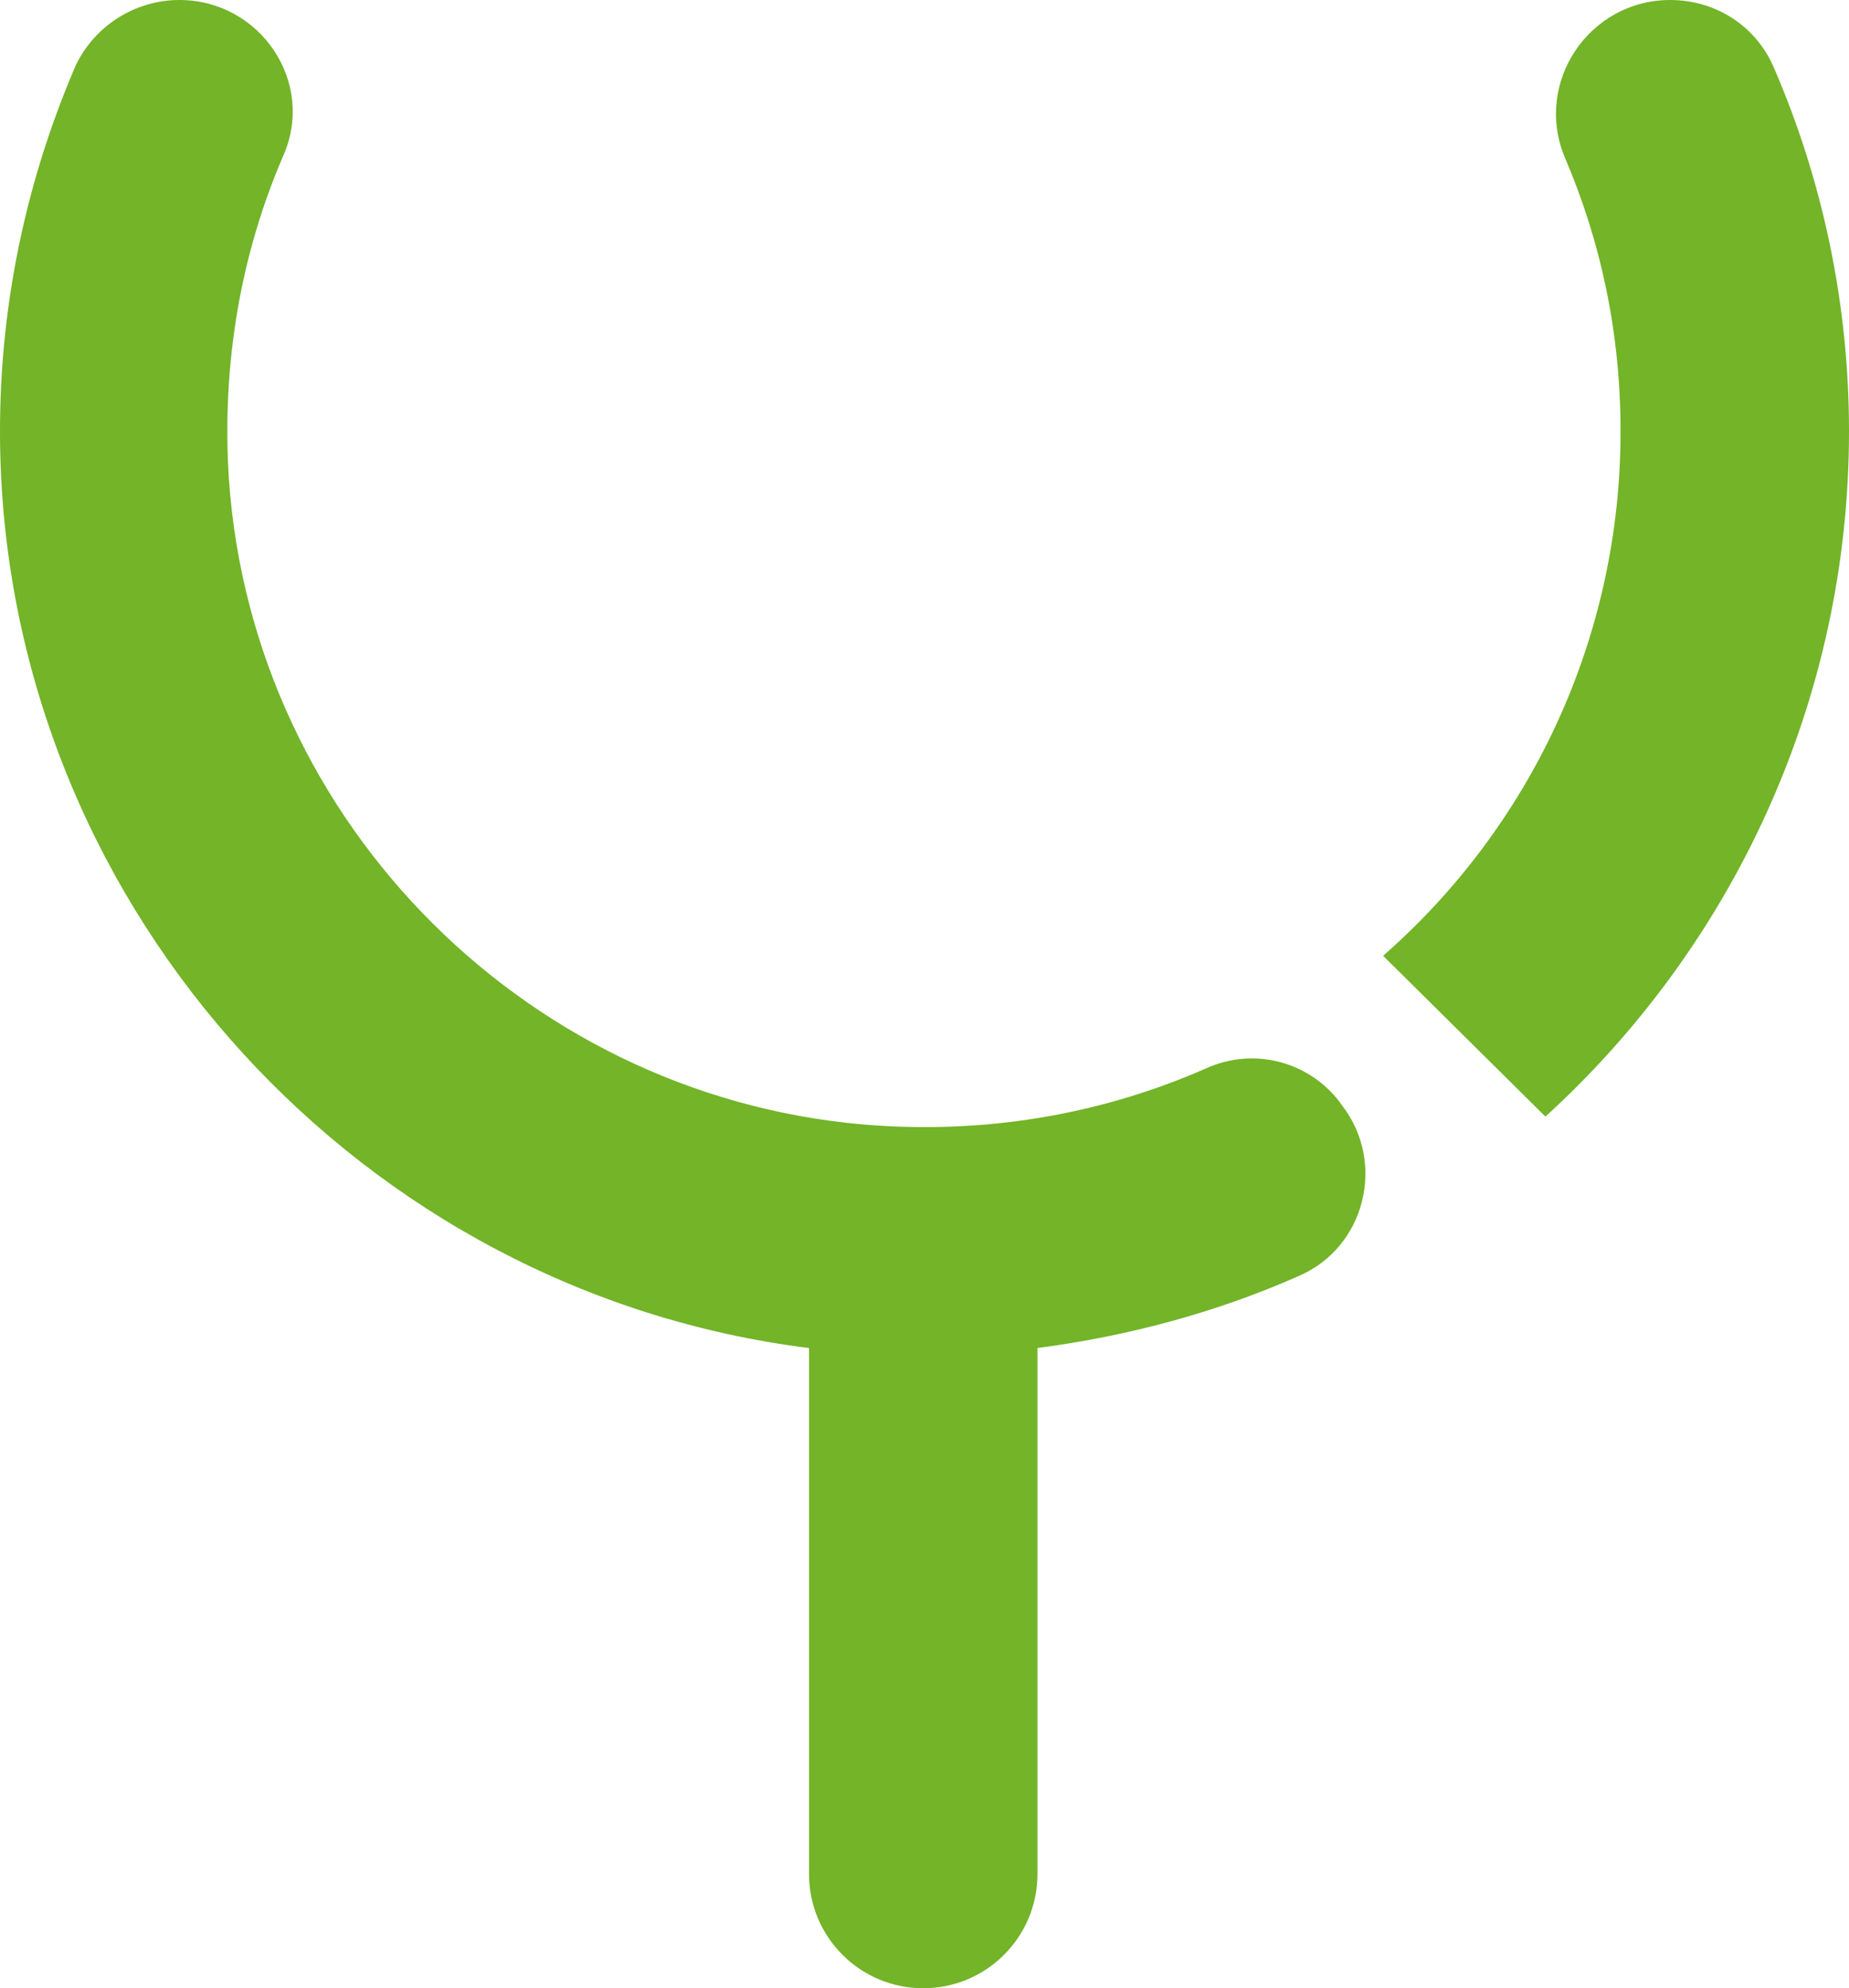 <svg version="1.1" id="图层_1" x="0px" y="0px" width="464.975px" height="500px" viewBox="0 0 464.975 500" enable-background="new 0 0 464.975 500" xml:space="preserve" xmlns:xml="http://www.w3.org/XML/1998/namespace" xmlns="http://www.w3.org/2000/svg" xmlns:xlink="http://www.w3.org/1999/xlink">
  <g>
    <path fill="#73B428" d="M446.079,17.007C441.544,6.425,431.34,0,420.002,0c-20.408,0-34.393,20.786-26.455,39.683
		c9.07,21.164,13.983,44.218,13.983,68.783c0,52.532-23.055,99.773-59.714,131.897l40.816,40.438
		c46.863-42.706,76.342-104.308,76.342-172.335C464.976,75.964,458.173,44.974,446.079,17.007z" class="color c1"/>
    <path fill="#73B428" d="M303.222,268.707c-24.943,10.961-52.91,16.252-82.389,14.361C133.909,277.4,63.615,207.483,57.568,120.56
		c-1.89-29.101,3.023-56.689,13.605-81.255C79.488,20.786,65.505,0,45.096,0c-11.338,0-21.92,6.803-26.455,17.385
		C5.791,47.619-1.011,80.877,0.122,116.025C3.901,230.159,91.581,325.02,203.448,339.003v132.275
		c0,15.873,12.85,28.723,28.723,28.723s28.723-12.85,28.723-28.723V339.002c23.055-3.023,45.353-9.07,65.761-18.141
		c16.629-7.18,21.92-28.344,10.96-42.705C330.055,267.195,315.693,263.039,303.222,268.707z" class="color c1"/>
  </g>
</svg>
